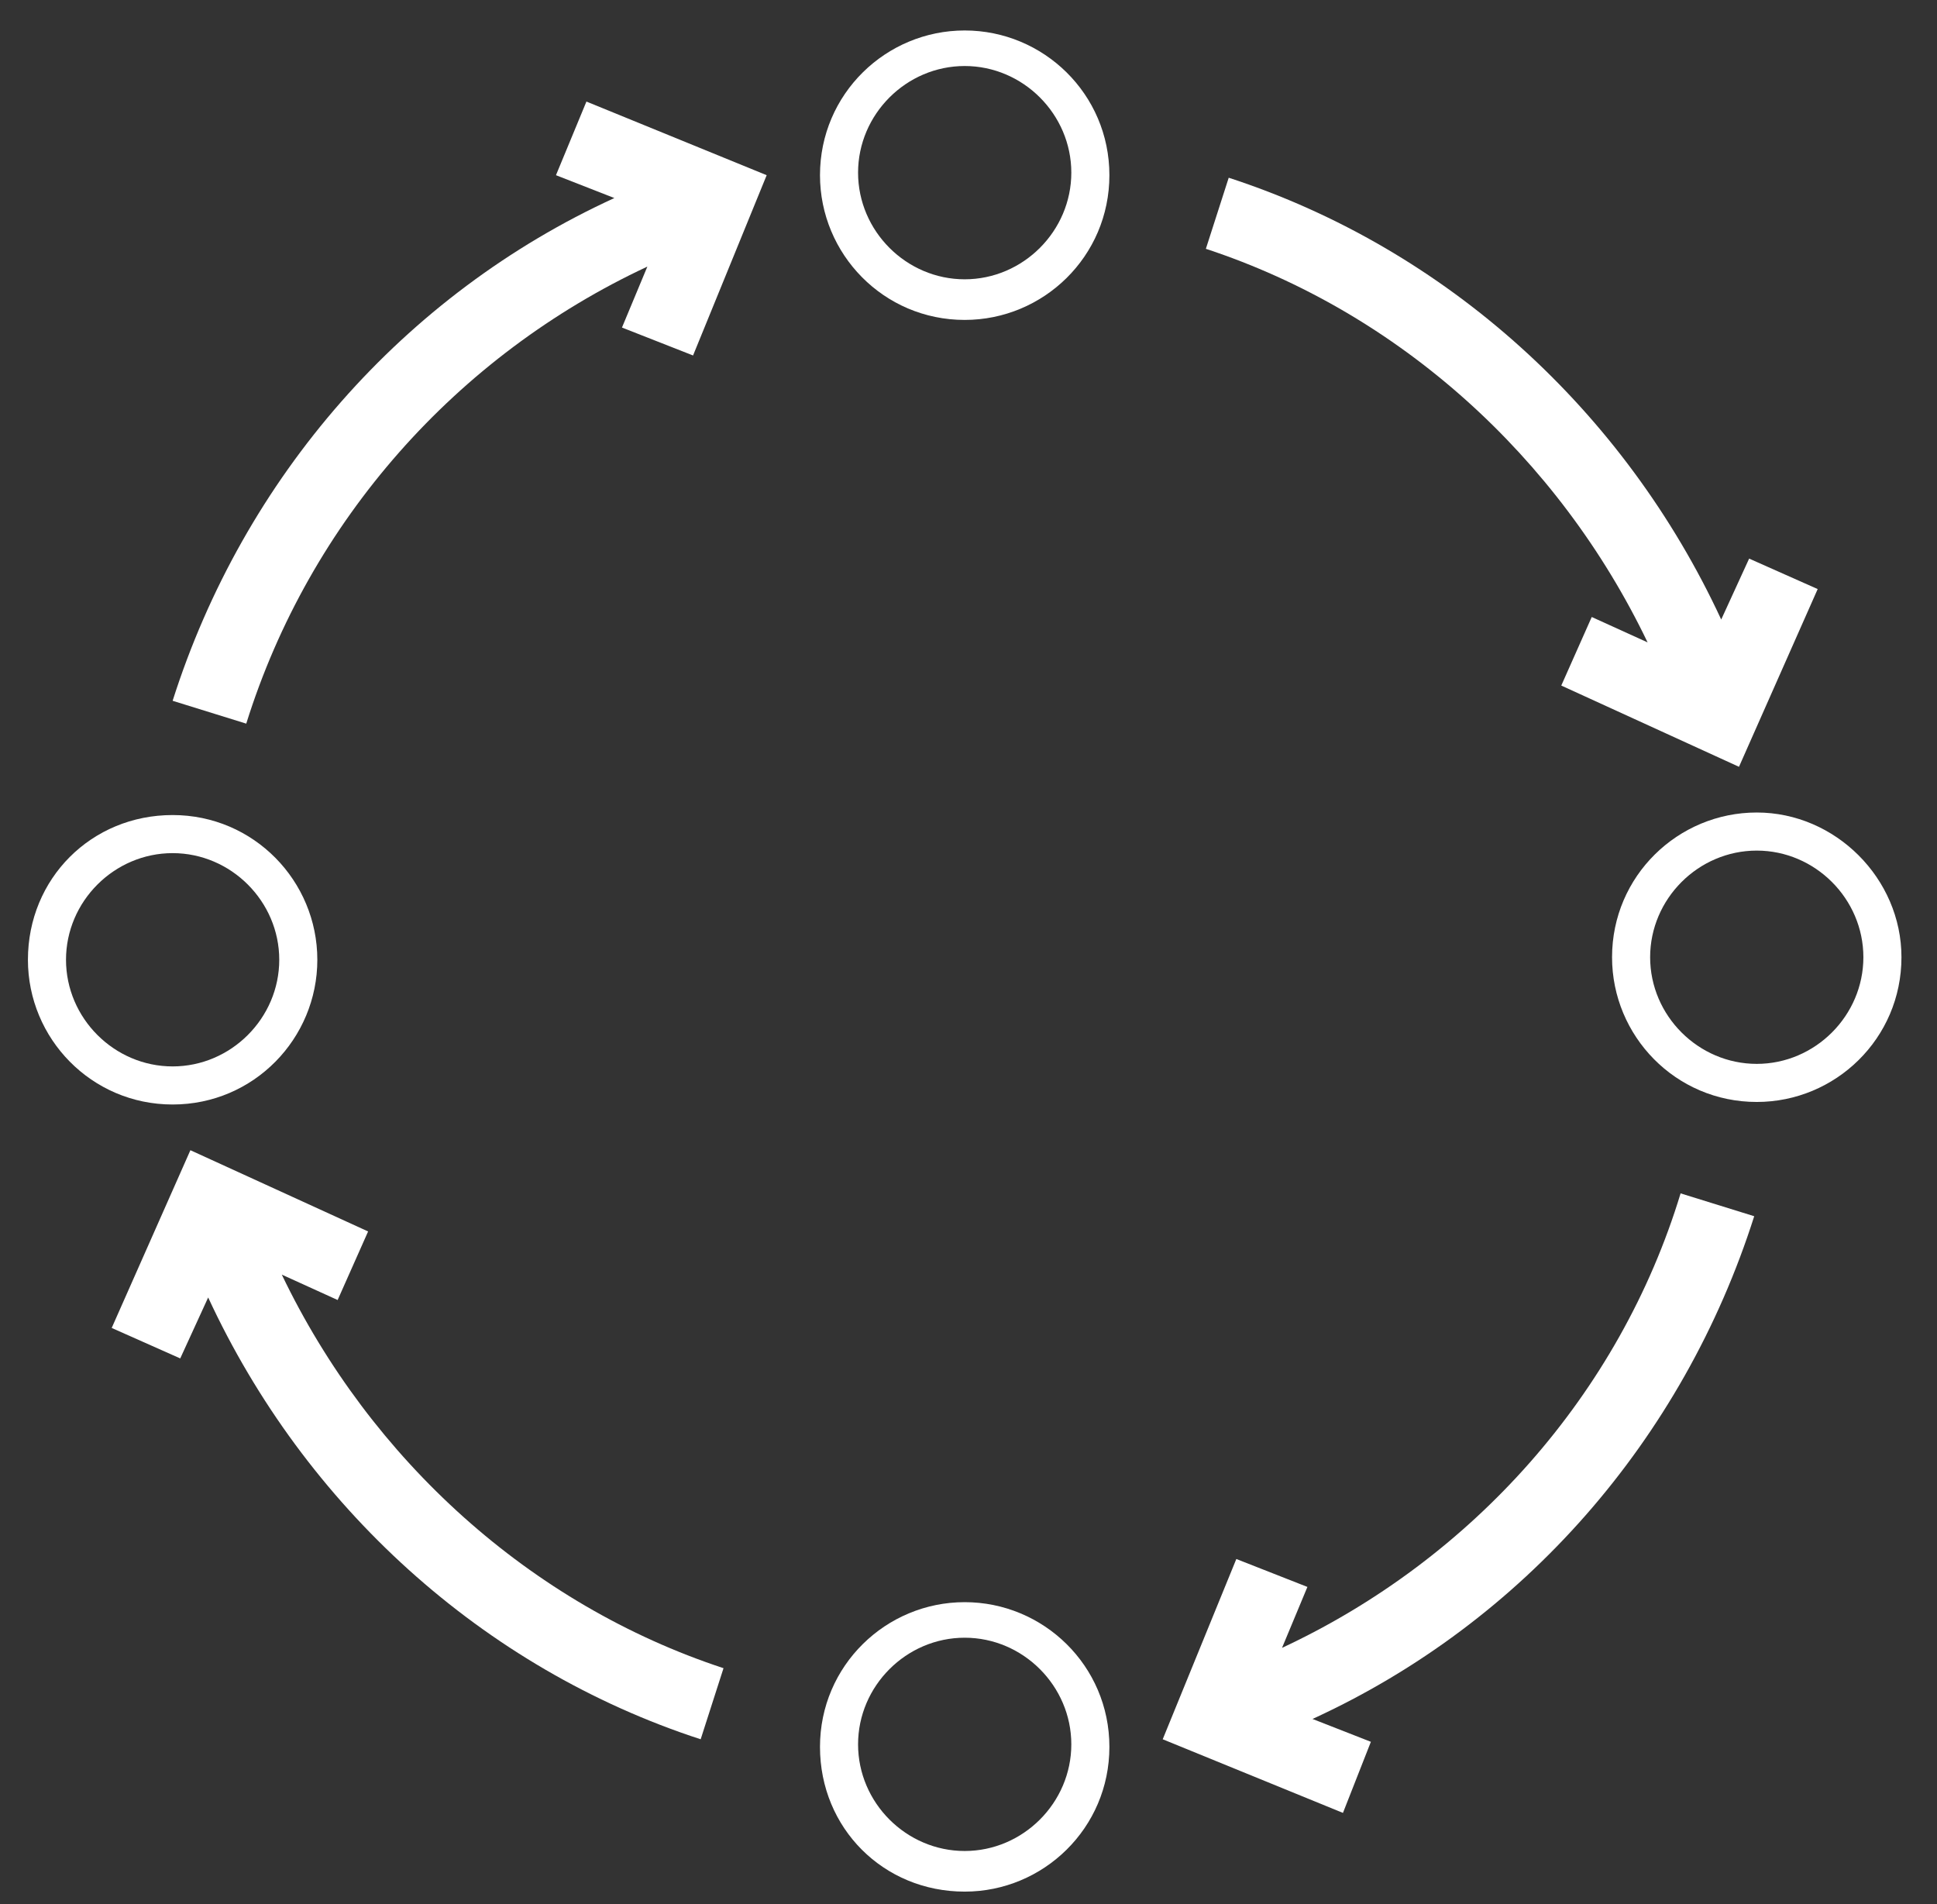 <?xml version="1.0" encoding="utf-8"?>
<!-- Generator: Adobe Illustrator 19.0.0, SVG Export Plug-In . SVG Version: 6.00 Build 0)  -->
<svg version="1.1" id="Calque_1" xmlns="http://www.w3.org/2000/svg" xmlns:xlink="http://www.w3.org/1999/xlink" x="0px" y="0px"
	 viewBox="-235 371.1 76.3 75" style="enable-background:new -235 371.1 76.3 75;" xml:space="preserve">
<rect x="-235" y="371.1" width="76.3" height="75" fill="#333333" stroke="none"/>
<style type="text/css">
	.st00{fill:#FFFFFF;}
</style>
<g>
	<path class="st00" d="M-223.9,421.3l2.2,1l1.2-2.7l-7-3.2l-3.1,7l2.7,1.2l1.1-2.4c3.8,8.2,10.8,14.6,19.4,17.4l0.9-2.8
		C-214.1,434.3-220.4,428.6-223.9,421.3z"/>
	<path class="st00" d="M-213.1,378l2.3,0.9c-8.3,3.8-14.6,11-17.4,19.8l2.9,0.9c2.5-8,8.3-14.5,15.8-18l-1,2.4l2.8,1.1l2.9-7.1
		l-7.1-2.9L-213.1,378z"/>
	<path class="st00" d="M-222.5,408.9c0-3.1-2.5-5.7-5.7-5.7s-5.7,2.5-5.7,5.7c0,3.1,2.5,5.7,5.7,5.7S-222.5,412-222.5,408.9z
		 M-232.4,408.9c0-2.3,1.9-4.2,4.2-4.2c2.3,0,4.2,1.9,4.2,4.2c0,2.3-1.9,4.2-4.2,4.2C-230.5,413.1-232.4,411.2-232.4,408.9z"/>
	<path class="st00" d="M-197,372.3c-3.1,0-5.7,2.5-5.7,5.7c0,3.1,2.5,5.7,5.7,5.7c3.1,0,5.7-2.5,5.7-5.7
		C-191.3,374.8-193.9,372.3-197,372.3z M-197,382.1c-2.3,0-4.2-1.9-4.2-4.2c0-2.3,1.9-4.2,4.2-4.2s4.2,1.9,4.2,4.2
		C-192.8,380.2-194.7,382.1-197,382.1z"/>
	<path class="st00" d="M-197,434.2c-3.1,0-5.7,2.5-5.7,5.7s2.5,5.7,5.7,5.7c3.1,0,5.7-2.5,5.7-5.7S-193.9,434.2-197,434.2z M-197,444
		c-2.3,0-4.2-1.9-4.2-4.2c0-2.3,1.9-4.2,4.2-4.2s4.2,1.9,4.2,4.2C-192.8,442.1-194.7,444-197,444z"/>
	<path class="st00" d="M-184.5,436l1-2.4l-2.8-1.1l-2.9,7.1l7.1,2.9l1.1-2.8l-2.3-0.9c8.3-3.8,14.6-11,17.4-19.8l-2.9-0.9
		C-171.2,426-177,432.5-184.5,436z"/>
	<path class="st00" d="M-170.1,396.4l-2.2-1l-1.2,2.7l7,3.2l3.1-7l-2.7-1.2l-1.1,2.4c-3.8-8.2-10.8-14.6-19.4-17.4l-0.9,2.8
		C-179.9,383.4-173.6,389.1-170.1,396.4z"/>
	<path class="st00" d="M-165.8,403.1c-3.1,0-5.7,2.5-5.7,5.7c0,3.1,2.5,5.7,5.7,5.7c3.1,0,5.7-2.5,5.7-5.7
		C-160.1,405.7-162.7,403.1-165.8,403.1z M-165.8,413c-2.3,0-4.2-1.9-4.2-4.2c0-2.3,1.9-4.2,4.2-4.2c2.3,0,4.2,1.9,4.2,4.2
		C-161.6,411.1-163.5,413-165.8,413z"/>
</g>
</svg>
